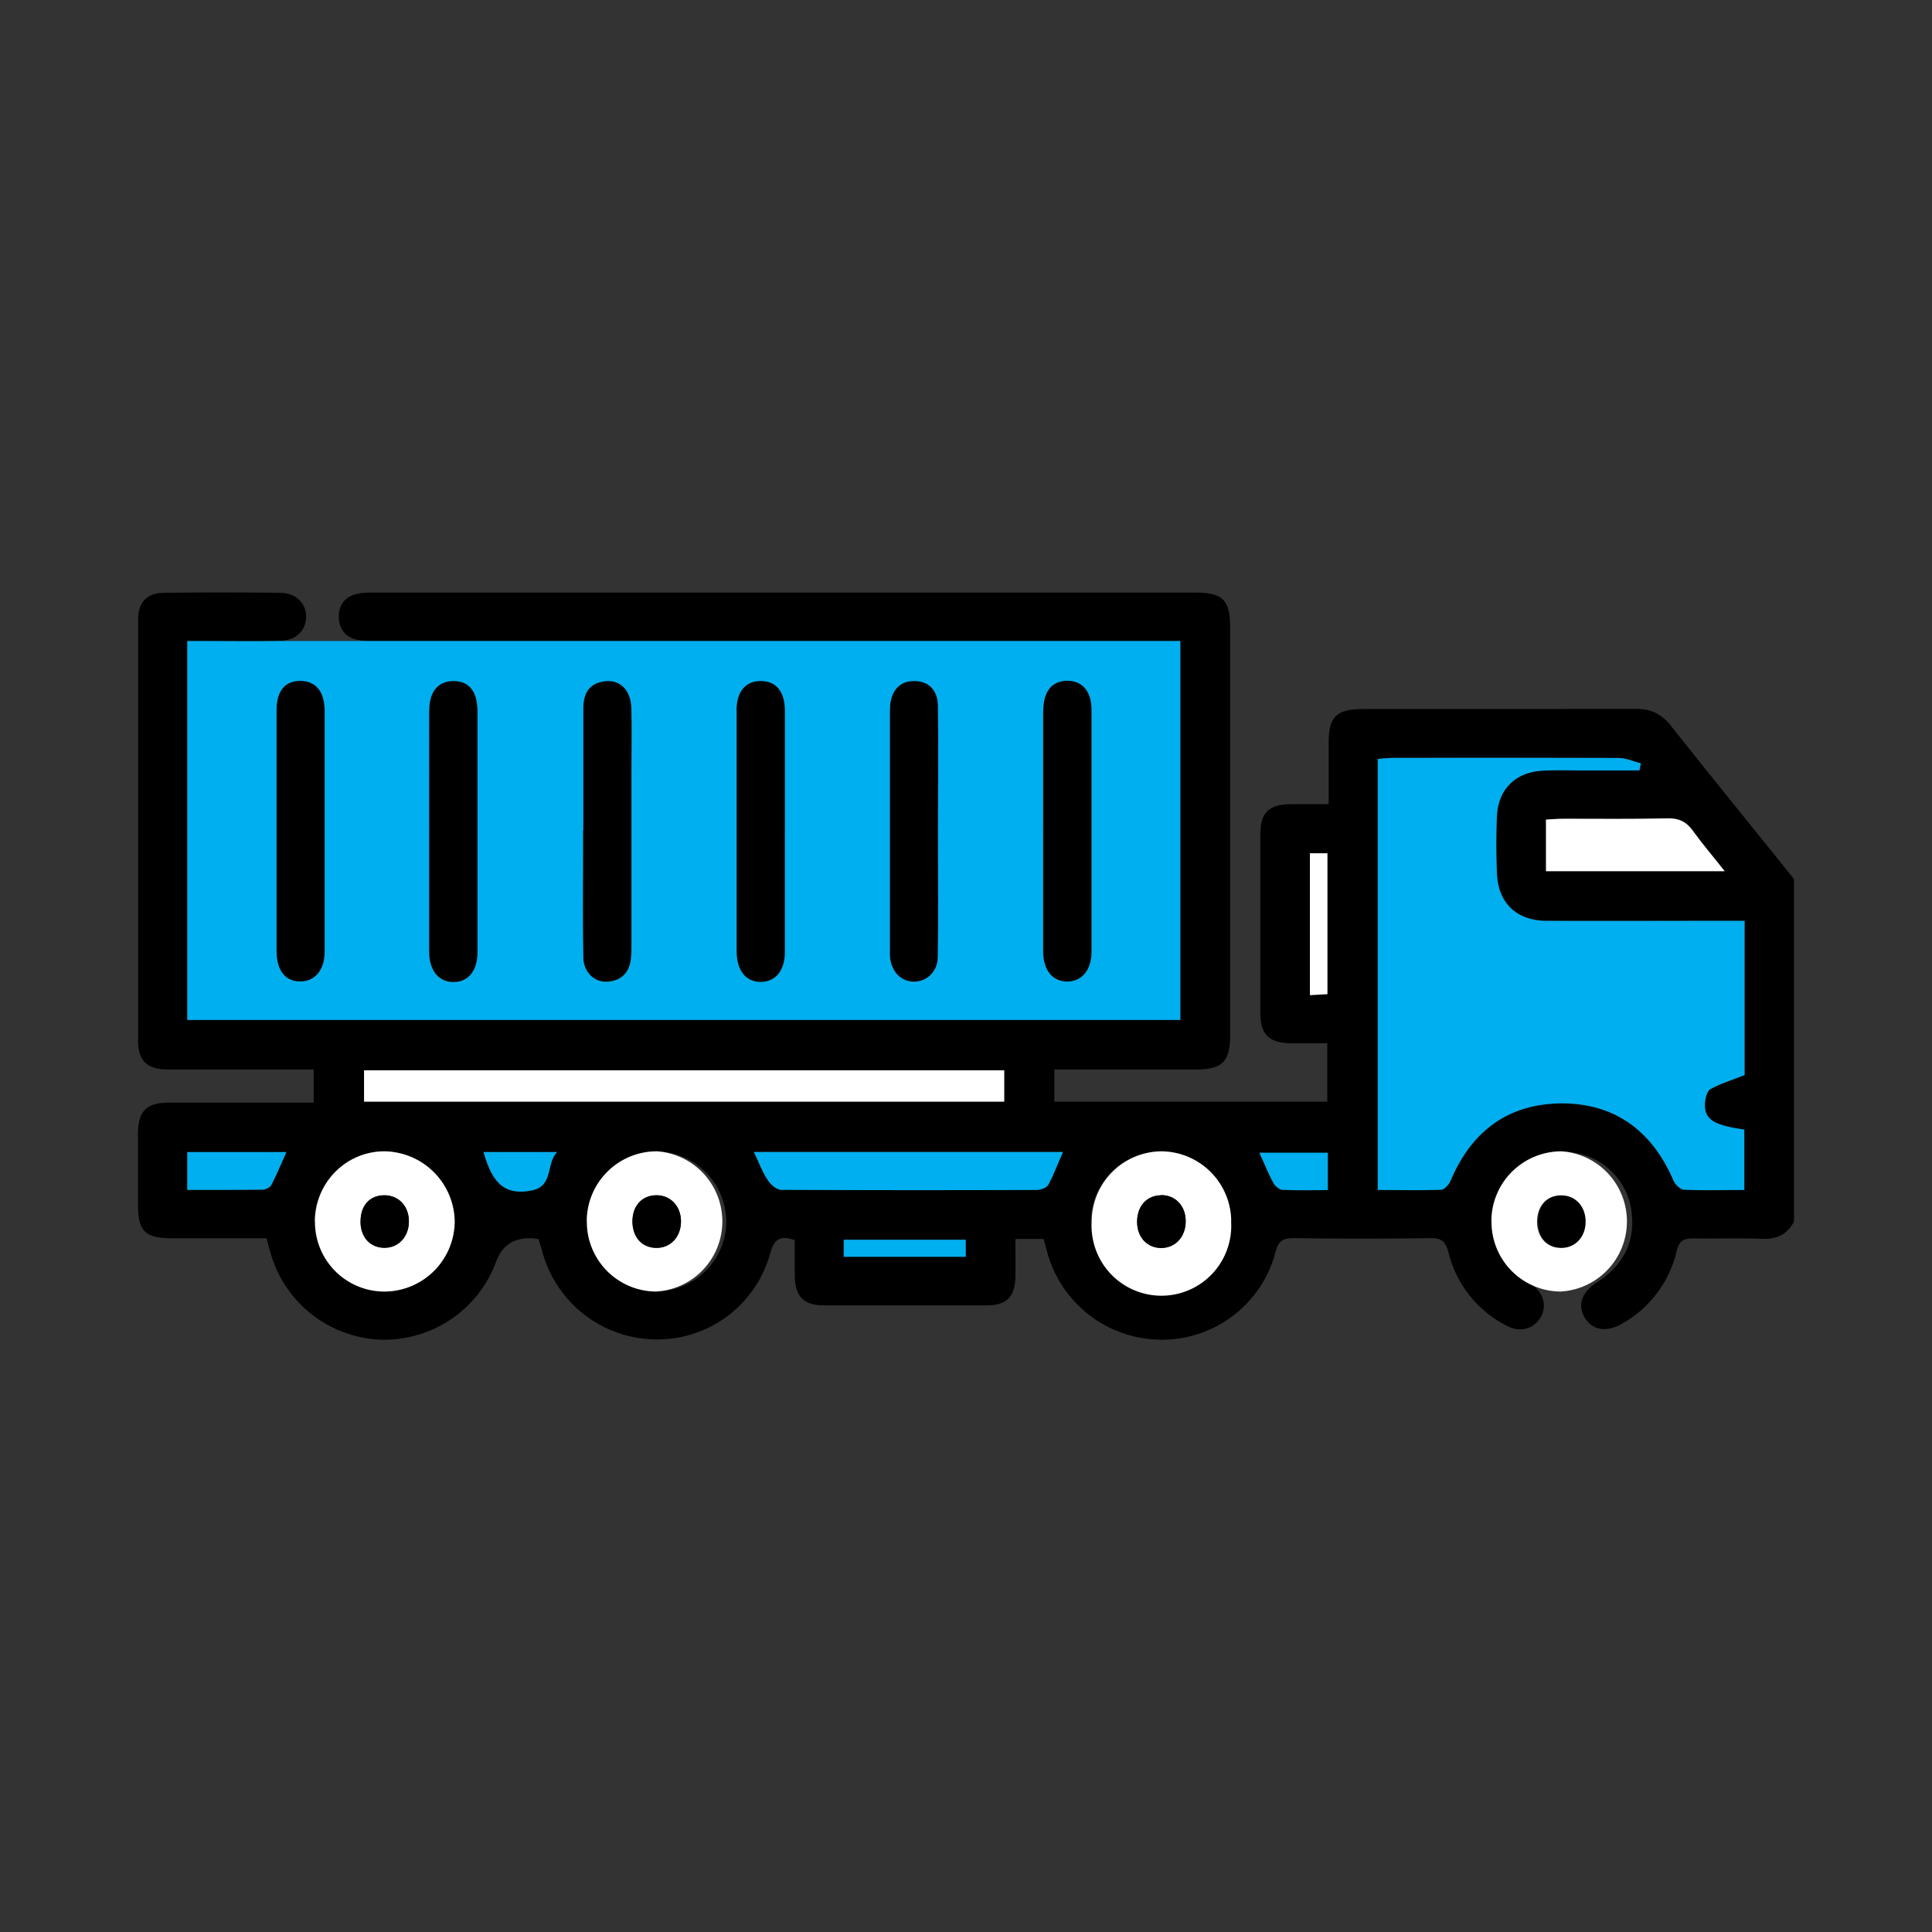 <svg xmlns="http://www.w3.org/2000/svg" fill="none" viewBox="0 0 14 14" width="60" height="60" role="img" class="styles_image__7oF58">
<rect x="0" y="0" width="14" height="14" fill="#333333" stroke="none"/>
<path class="ic-a-truck_svg__ic_a_truck" fill="#000" d="M12.999 8.854c-.05.093-.126.128-.232.123-.163-.007-.328 0-.492-.003-.071-.001-.107.013-.126.095a.815.815 0 0 1-.39.52c-.116.069-.22.052-.276-.042-.053-.091-.023-.182.09-.255.193-.125.282-.3.248-.527a.497.497 0 0 0-.4-.41.505.505 0 0 0-.418.888c.03.025.065.043.097.066.09.064.112.162.059.245-.05.077-.147.103-.238.054a.812.812 0 0 1-.425-.533c-.021-.08-.052-.105-.133-.103a36.1 36.1 0 0 1-.984 0c-.077 0-.114.014-.136.1a.85.85 0 0 1-.828.636.86.86 0 0 1-.828-.64l-.025-.09h-.204c0 .095.002.183 0 .271-.002.146-.062.21-.205.21H5.969c-.148 0-.208-.066-.21-.218v-.255c-.105-.035-.149-.01-.178.097a.848.848 0 0 1-.825.623.86.86 0 0 1-.827-.64 1.287 1.287 0 0 0-.028-.088c-.02-.002-.035-.005-.05-.005-.128-.004-.213.052-.256.17a.864.864 0 0 1-.824.565.864.864 0 0 1-.808-.62 2.74 2.74 0 0 1-.031-.115h-.675c-.208 0-.257-.047-.257-.252v-.503c0-.166.06-.228.225-.228h1.048v-.24H1.216c-.147 0-.215-.063-.215-.202V4.49c0-.125.063-.193.186-.194.28-.004.562-.004.843 0 .117.001.192.078.188.18-.004.097-.074.165-.188.167-.18.004-.36.002-.54.003h-.132v2.746h7.196V4.645H2.746c-.05 0-.101.001-.151-.008-.088-.015-.137-.076-.14-.163-.002-.088.044-.15.13-.17.042-.01.086-.01.129-.01h5.94c.207 0 .26.05.26.254V7.5c0 .195-.057.25-.252.25H7.64v.233h1.978V7.56h-.27c-.15-.003-.215-.065-.215-.215v-1.3c0-.158.062-.216.223-.218h.272V5.38c0-.186.057-.242.248-.242l1.98-.001c.108 0 .183.036.25.12.296.373.596.742.894 1.113v2.484h-.001Zm-.357-2.182h-1.437c-.219 0-.352-.132-.358-.35a6.233 6.233 0 0 1 0-.41c.01-.194.133-.316.328-.328.113-.006.226-.002.34-.002h.366l.009-.051c-.053-.015-.107-.039-.159-.039-.543-.002-1.085-.002-1.628-.001-.04 0-.082.005-.12.008v3.125c.159 0 .31.003.461-.002.023 0 .055-.037.067-.064.152-.362.423-.564.813-.561.384.001.651.204.803.56.013.028.05.063.077.065.143.006.286.002.436.002v-.438c-.223-.03-.29-.074-.285-.188.001-.037.014-.09.04-.105.073-.04.157-.066.247-.102v-1.12ZM7.277 7.756H2.638v.227h4.639v-.227ZM8.92 8.85a.51.51 0 0 0-.507-.507.508.508 0 0 0 .001 1.016.507.507 0 0 0 .505-.509h.001Zm-6.64.004c0 .281.228.507.508.505a.511.511 0 0 0 .505-.51.515.515 0 0 0-.511-.506.507.507 0 0 0-.503.511h.002Zm1.971-.006a.504.504 0 0 0 .501.51.51.51 0 0 0 .511-.503.514.514 0 0 0-.503-.512.507.507 0 0 0-.509.505Zm1.211-.5c.039.08.063.146.101.203.02.032.064.07.097.07.616.003 1.234.003 1.85 0 .029 0 .074-.015.085-.036.041-.073.07-.153.106-.238H5.463v.001Zm5.74-2.035h1.293c-.085-.11-.163-.2-.232-.296a.19.19 0 0 0-.176-.087c-.255.006-.508.002-.762.003-.04 0-.082.004-.124.006v.374h.001ZM1.357 8.624l.546-.001c.022 0 .054-.017.064-.035.039-.074.07-.153.109-.237h-.718v.274h-.001Zm8.135-2.44v1.028l.127-.006V6.185h-.127Zm-2.494 2.8h-.884v.123h.884v-.123Zm2.622-.63h-.494c.037.08.065.151.102.219.011.022.042.047.066.049.108.005.215.002.327.002v-.27Zm-6.118-.005c.055.183.124.324.349.278.16-.034.1-.197.184-.278H3.5h.001Z"></path>
<path class="ic-a-truck_svg__ic_a_truck" fill="#000" d="M2.002 6.026v-.879c0-.14.062-.215.175-.213.11 0 .175.078.175.217v1.745c0 .135-.073.218-.179.216-.107 0-.171-.081-.171-.22v-.867.001Zm3.685-.009v.88c0 .135-.069.217-.176.217-.108 0-.174-.085-.174-.22V5.147c0-.138.066-.215.178-.213.11 0 .173.076.173.217v.868l-.001-.002Zm1.873 0V5.15c0-.14.062-.216.173-.218.111 0 .177.077.177.214v1.747c0 .135-.067.218-.175.22-.107 0-.175-.081-.176-.218v-.879l.001.001Zm-4.098.012v.867c0 .137-.067.219-.176.218-.106 0-.175-.085-.175-.22V5.148c0-.138.066-.214.178-.213.11 0 .172.075.172.217v.88l.001-.003Zm.763-.014v-.88c0-.099.033-.177.14-.197.118-.023.205.053.21.19.004.152 0 .304 0 .457V6.84c0 .04 0 .078-.005.116-.014.099-.076.154-.174.157-.092.004-.167-.069-.17-.172-.005-.25-.002-.5-.002-.75v-.176h.001Zm2.572.002c0 .304.003.61 0 .914-.002.11-.08.183-.176.181-.094 0-.163-.074-.172-.185-.002-.023 0-.047 0-.07V5.112c.011-.114.076-.18.177-.178.102 0 .17.065.171.181.004.3 0 .602 0 .902Zm4.349 2.831c0-.114.073-.19.178-.187.102.001.175.082.172.195 0 .111-.076.189-.18.188-.102-.002-.173-.08-.171-.195v-.001Z"></path>
<path class="ic-a-truck_svg__ic_a_truck" fill="rgb(0, 175, 239)" d="M12.642 6.672V7.79c-.09.036-.174.061-.248.102-.025.014-.037.068-.04.105-.004.114.063.157.286.188v.438c-.15 0-.293.004-.436-.002-.027 0-.064-.038-.077-.066-.152-.355-.418-.558-.804-.56-.39 0-.661.2-.812.562-.012.026-.044.062-.067.064-.15.006-.303.002-.46.002V5.5c.037-.003.078-.008.12-.008.542 0 1.084-.001 1.627.001.053 0 .106.026.159.038l-.01.052h-.365c-.114 0-.226-.004-.34.002-.195.012-.318.134-.328.329a4.879 4.879 0 0 0 0 .41c.006.217.14.347.358.349.433.002.866 0 1.3 0h.137Z"></path>
<path class="ic-a-truck_svg__ic_a_truck" fill="#fff" d="M7.277 7.756v.227H2.638v-.227h4.639ZM8.921 8.85a.506.506 0 1 1-1.01.003.51.51 0 0 1 .504-.51.51.51 0 0 1 .507.507Zm-.508-.189c-.105.001-.174.08-.173.193 0 .113.074.19.178.188.102-.001.175-.083.174-.194 0-.111-.076-.19-.18-.188v.001Zm-6.131.193c0-.281.223-.51.502-.511a.516.516 0 0 1 .511.506.511.511 0 0 1-.505.51.503.503 0 0 1-.507-.505h-.001Zm.33-.002c0 .113.07.19.174.19.103 0 .177-.082.177-.192s-.074-.189-.178-.189c-.106 0-.174.076-.172.19Zm1.64-.004a.507.507 0 0 1 .509-.505.509.509 0 0 1-.008 1.016.504.504 0 0 1-.5-.511Zm.331 0c-.001.115.066.193.17.195.102.003.179-.075.181-.186.003-.111-.07-.193-.172-.195-.106-.002-.176.072-.179.186Zm6.224 0a.507.507 0 0 1 .509-.505.509.509 0 0 1-.008 1.016.504.504 0 0 1-.5-.511Zm.331 0c-.001.115.067.193.17.195.102.003.18-.075.182-.186.002-.111-.07-.193-.173-.195-.106-.002-.176.072-.179.186Z"></path>
<path class="ic-a-truck_svg__ic_a_truck" fill="rgb(0, 175, 239)" d="M5.463 8.348h2.24c-.038.084-.067.165-.107.238-.013.022-.056.037-.085.037-.616.002-1.234.002-1.85-.001-.033 0-.075-.037-.097-.07-.038-.057-.062-.123-.1-.203Z"></path>
<path class="ic-a-truck_svg__ic_a_truck" fill="#fff" d="M11.203 6.313v-.374c.041-.002.084-.006.124-.006.255 0 .508.003.762-.003.08 0 .13.025.176.087.07.097.147.187.233.296h-1.295Z"></path>
<path class="ic-a-truck_svg__ic_a_truck" fill="rgb(0, 175, 239)" d="M1.357 8.623v-.275h.718c-.039.086-.07.164-.109.238-.009.018-.04.034-.064.034-.179.003-.358.002-.547.002h.002Z"></path>
<path class="ic-a-truck_svg__ic_a_truck" fill="#fff" d="M9.492 6.183h.127v1.021l-.127.007V6.183Z"></path>
<path class="ic-a-truck_svg__ic_a_truck" fill="rgb(0, 175, 239)" d="M6.998 8.984v.123h-.884v-.123h.884Zm2.624-.631v.271c-.113 0-.22.003-.327-.002-.023 0-.054-.027-.067-.049-.037-.068-.065-.14-.102-.22h.496Zm-6.119-.005h.535c-.083.082-.024.246-.184.278-.225.046-.296-.095-.35-.278Z"></path>
<path class="ic-a-truck_svg__ic_a_truck" fill="#000" d="M8.413 8.661c.104-.001.178.076.179.188 0 .112-.072.192-.174.195-.104.001-.177-.077-.178-.188 0-.114.068-.192.173-.194Zm-5.8.191c0-.117.067-.19.172-.19.104 0 .178.078.178.189 0 .11-.074.191-.176.191-.104 0-.174-.076-.174-.19Zm1.97-.005c.001-.114.073-.188.18-.186.101.003.174.085.172.195-.003.11-.08.189-.182.186-.103-.002-.171-.08-.17-.195Z"></path>
<path class="ic-a-truck_svg__ic_a_truck" fill="rgb(0, 175, 239)" d="M2.692 4.645h-.663c-.18.003-.36 0-.54 0h-.132v2.746h7.196V4.645H2.692Zm-.339 2.252c0 .134-.073.217-.179.215-.107 0-.17-.081-.17-.22V5.146c0-.14.062-.214.174-.212.11 0 .175.077.175.217v1.747ZM7.56 5.15c0-.14.062-.216.173-.217.111 0 .177.076.177.213v1.747c0 .135-.067.218-.175.22-.107 0-.175-.08-.176-.217V5.15l.001.001Zm-1.11-.037c.01-.114.075-.18.176-.178.102 0 .17.065.171.182.004.3 0 .601 0 .902 0 .304.003.61-.001.913-.001.11-.08.183-.175.182-.095-.002-.164-.074-.173-.186V5.183c0-.023 0-.047.002-.07Zm-1.113.035c0-.138.066-.214.177-.213.111 0 .174.077.174.217V6.9c0 .135-.069.216-.176.216-.108 0-.174-.084-.174-.22V5.15l-.001-.002Zm-1.11.868v-.88c0-.099.032-.177.14-.197.117-.023.204.054.208.19.005.152.001.304.001.458V6.84c0 .04 0 .078-.005.117-.014.098-.076.153-.174.157-.092.004-.167-.07-.17-.173-.005-.25-.002-.5-.002-.75v-.176l.001.001ZM3.11 5.148c0-.138.066-.214.178-.213.11 0 .172.075.172.217V6.9c0 .137-.068.219-.176.217-.106 0-.175-.084-.175-.22V5.152l.001-.003Z"></path>
</svg>